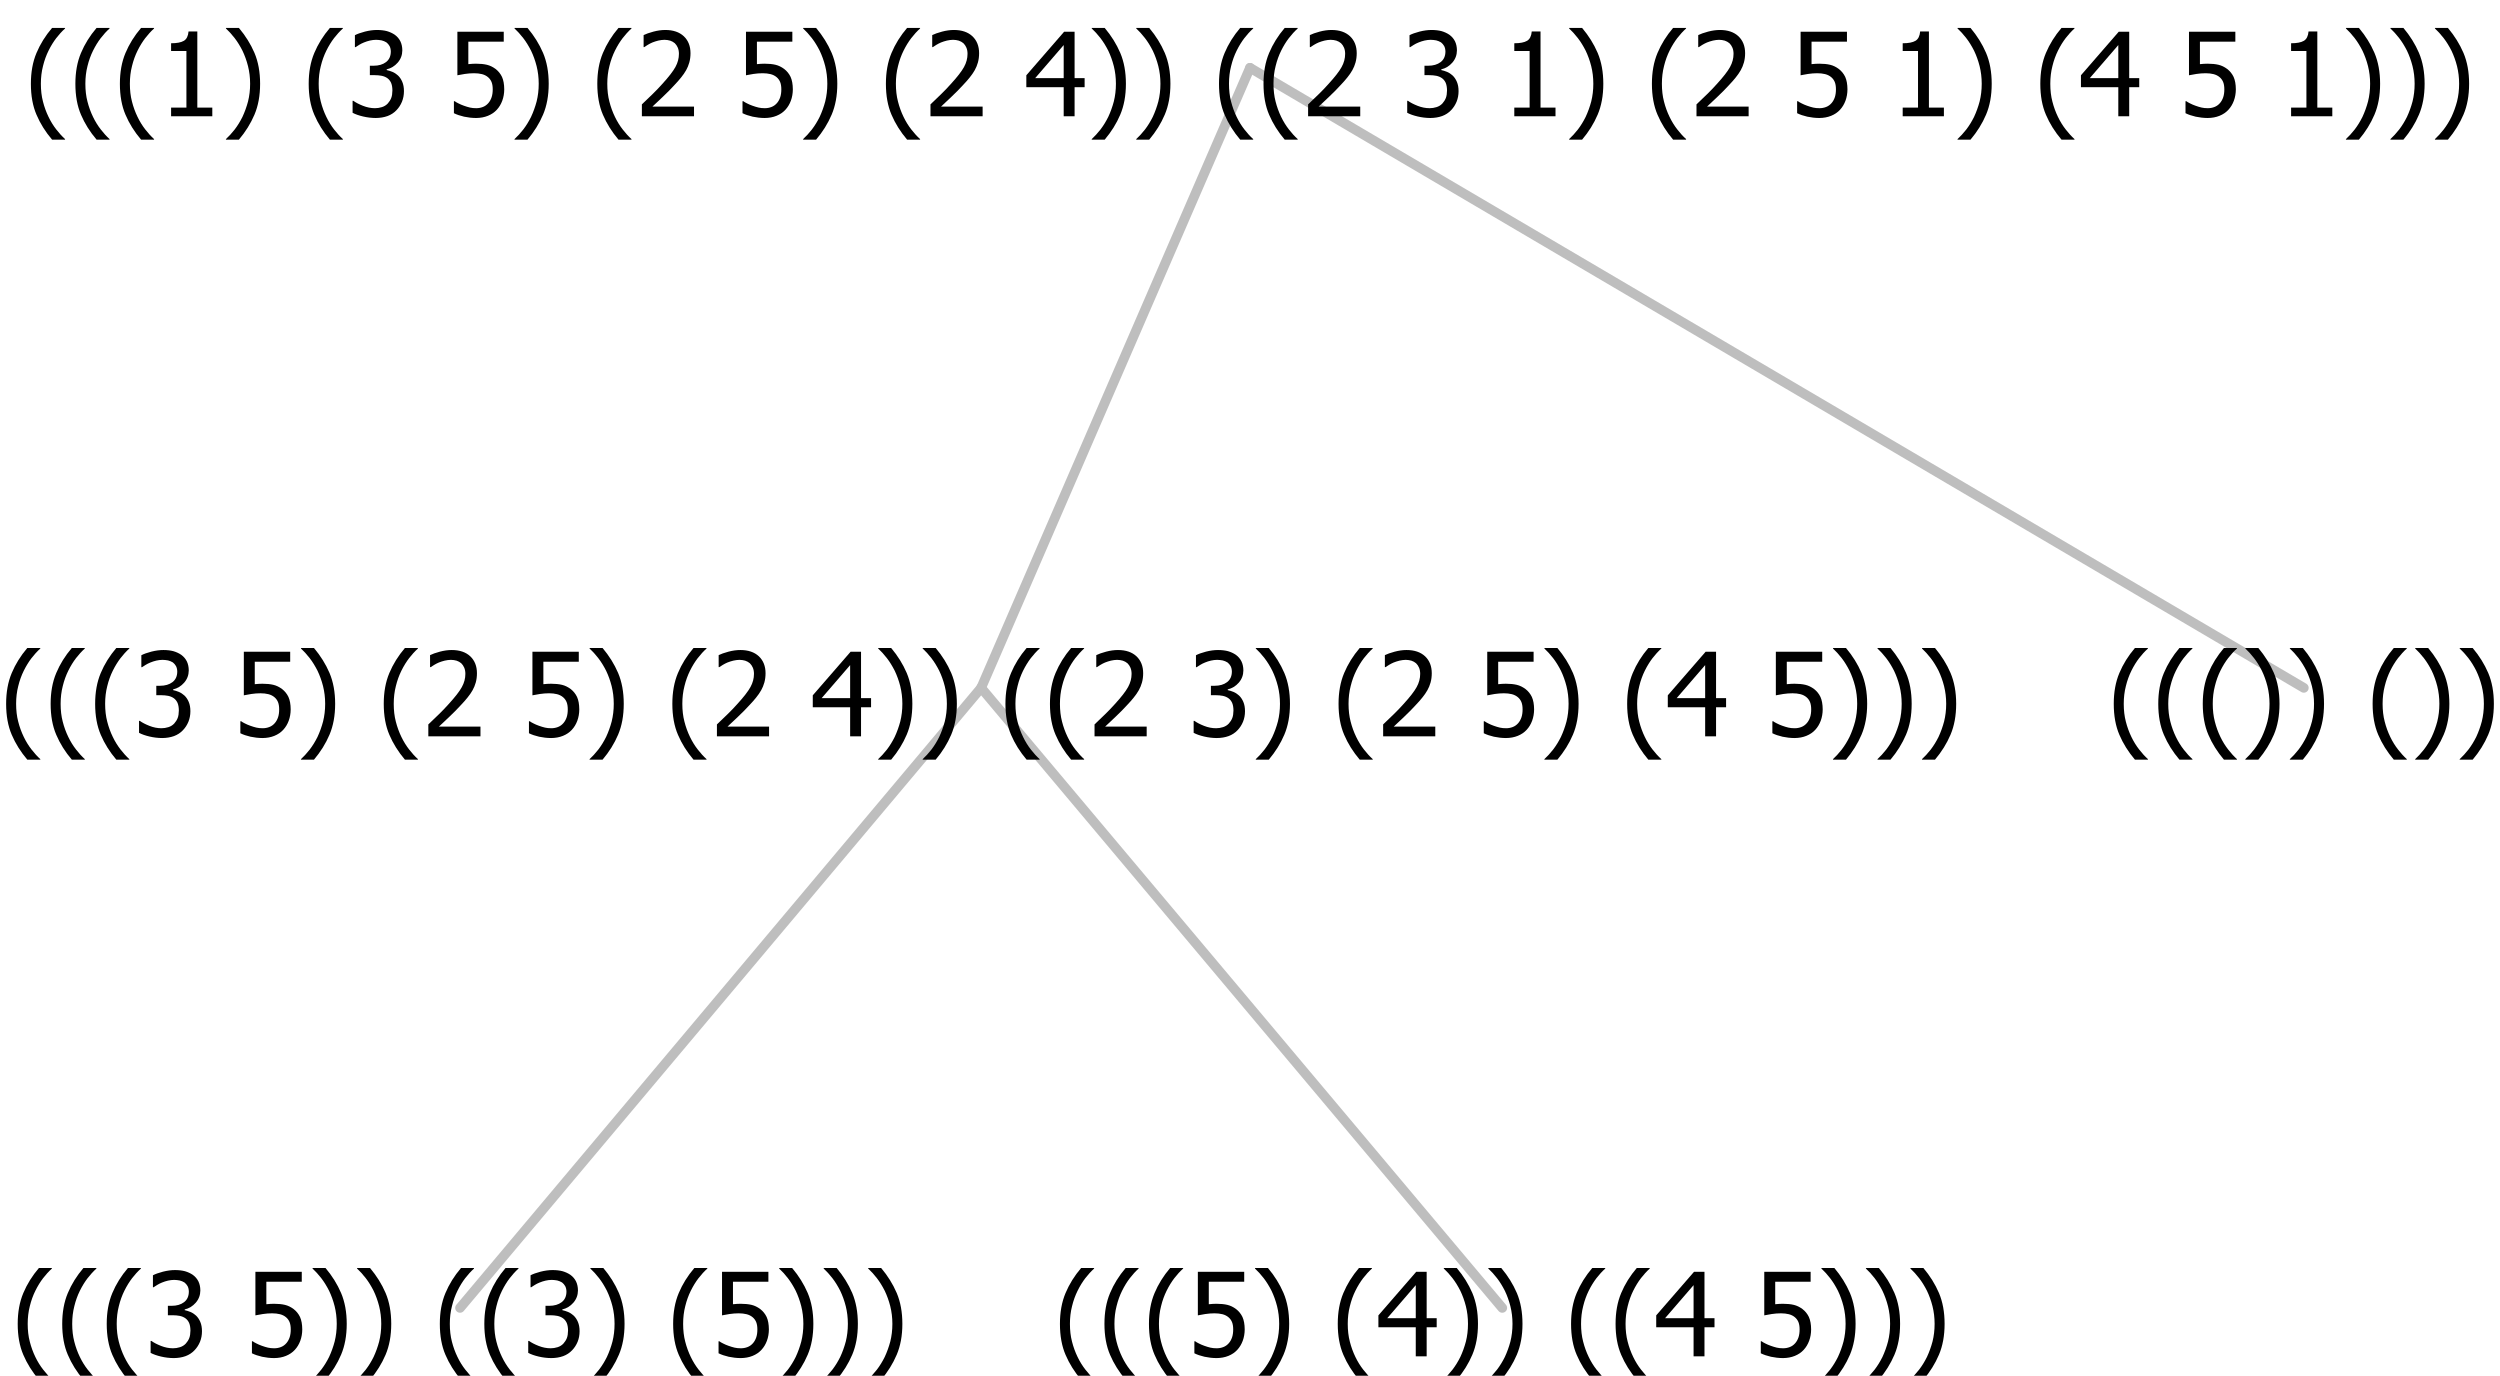 <?xml version="1.0" encoding="UTF-8"?>
<svg xmlns="http://www.w3.org/2000/svg" xmlns:xlink="http://www.w3.org/1999/xlink" width="258.047" height="142" viewBox="0 0 258.047 142" version="1.1">
<defs>
<g>
<symbol overflow="visible" id="glyph0-0">
<path style="stroke:none;" d="M 1.5 0 L 1.5 -9 L 10.5 -9 L 10.5 0 Z M 2.25 -0.75 L 9.75 -0.75 L 9.75 -8.25 L 2.25 -8.25 Z "/>
</symbol>
<symbol overflow="visible" id="glyph0-1">
<path style="stroke:none;" d="M 4.16 2.414 L 2.82 2.414 C 2.133 1.605 1.598 0.75 1.215 -0.152 C 0.824 -1.055 0.633 -2.121 0.633 -3.352 C 0.633 -4.555 0.824 -5.613 1.211 -6.531 C 1.594 -7.445 2.129 -8.309 2.82 -9.117 L 4.16 -9.117 L 4.16 -9.059 C 3.844 -8.773 3.539 -8.441 3.254 -8.07 C 2.965 -7.695 2.699 -7.262 2.453 -6.766 C 2.215 -6.285 2.023 -5.758 1.883 -5.18 C 1.734 -4.602 1.664 -3.992 1.664 -3.352 C 1.664 -2.684 1.734 -2.07 1.879 -1.52 C 2.02 -0.961 2.211 -0.438 2.453 0.062 C 2.684 0.543 2.953 0.977 3.258 1.367 C 3.559 1.754 3.859 2.086 4.16 2.355 Z "/>
</symbol>
<symbol overflow="visible" id="glyph0-2">
<path style="stroke:none;" d="M 2.992 -7.891 C 2.781 -7.887 2.57 -7.863 2.363 -7.816 C 2.148 -7.766 1.941 -7.699 1.742 -7.617 C 1.551 -7.539 1.387 -7.457 1.25 -7.371 C 1.109 -7.285 0.988 -7.203 0.879 -7.133 L 0.809 -7.133 L 0.809 -8.367 C 1.059 -8.5 1.402 -8.621 1.84 -8.738 C 2.277 -8.848 2.691 -8.906 3.086 -8.906 C 3.48 -8.906 3.824 -8.863 4.121 -8.785 C 4.41 -8.699 4.68 -8.578 4.922 -8.414 C 5.18 -8.227 5.371 -8 5.504 -7.734 C 5.633 -7.469 5.699 -7.156 5.703 -6.805 C 5.699 -6.32 5.543 -5.898 5.227 -5.535 C 4.906 -5.172 4.527 -4.941 4.09 -4.844 L 4.09 -4.766 C 4.273 -4.727 4.469 -4.668 4.68 -4.582 C 4.887 -4.496 5.082 -4.367 5.262 -4.203 C 5.441 -4.031 5.586 -3.816 5.699 -3.551 C 5.812 -3.285 5.871 -2.965 5.871 -2.59 C 5.871 -2.195 5.801 -1.832 5.668 -1.504 C 5.531 -1.172 5.344 -0.879 5.098 -0.625 C 4.844 -0.355 4.535 -0.156 4.18 -0.023 C 3.816 0.109 3.41 0.176 2.953 0.18 C 2.516 0.176 2.082 0.125 1.652 0.023 C 1.223 -0.078 0.859 -0.203 0.57 -0.359 L 0.57 -1.594 L 0.648 -1.594 C 0.895 -1.414 1.227 -1.242 1.641 -1.078 C 2.055 -0.914 2.469 -0.832 2.883 -0.832 C 3.121 -0.832 3.359 -0.867 3.602 -0.945 C 3.84 -1.02 4.039 -1.145 4.203 -1.32 C 4.355 -1.488 4.477 -1.68 4.559 -1.887 C 4.637 -2.09 4.676 -2.352 4.68 -2.672 C 4.676 -2.988 4.629 -3.246 4.543 -3.453 C 4.449 -3.652 4.324 -3.812 4.16 -3.93 C 3.996 -4.047 3.801 -4.129 3.578 -4.176 C 3.352 -4.219 3.109 -4.242 2.848 -4.242 L 2.352 -4.242 L 2.352 -5.215 L 2.734 -5.215 C 3.262 -5.215 3.691 -5.34 4.02 -5.59 C 4.348 -5.84 4.512 -6.203 4.516 -6.68 C 4.512 -6.898 4.469 -7.086 4.387 -7.246 C 4.297 -7.402 4.188 -7.527 4.062 -7.625 C 3.906 -7.719 3.742 -7.789 3.566 -7.832 C 3.383 -7.867 3.191 -7.887 2.992 -7.891 Z "/>
</symbol>
<symbol overflow="visible" id="glyph0-3">
<path style="stroke:none;" d=""/>
</symbol>
<symbol overflow="visible" id="glyph0-4">
<path style="stroke:none;" d="M 5.922 -2.777 C 5.918 -2.355 5.852 -1.965 5.719 -1.605 C 5.586 -1.246 5.398 -0.934 5.156 -0.672 C 4.91 -0.402 4.602 -0.195 4.238 -0.047 C 3.871 0.102 3.465 0.176 3.012 0.18 C 2.59 0.176 2.176 0.129 1.777 0.043 C 1.371 -0.051 1.023 -0.168 0.727 -0.316 L 0.727 -1.555 L 0.809 -1.555 C 0.898 -1.484 1.027 -1.41 1.195 -1.328 C 1.359 -1.242 1.543 -1.164 1.75 -1.09 C 1.98 -1.008 2.191 -0.941 2.383 -0.898 C 2.574 -0.852 2.789 -0.832 3.031 -0.832 C 3.262 -0.832 3.492 -0.871 3.715 -0.957 C 3.934 -1.039 4.125 -1.176 4.289 -1.367 C 4.434 -1.535 4.543 -1.738 4.621 -1.969 C 4.695 -2.195 4.734 -2.465 4.734 -2.781 C 4.734 -3.09 4.691 -3.344 4.609 -3.543 C 4.523 -3.742 4.402 -3.906 4.242 -4.039 C 4.074 -4.18 3.867 -4.285 3.625 -4.348 C 3.379 -4.41 3.105 -4.441 2.805 -4.441 C 2.488 -4.441 2.172 -4.414 1.852 -4.367 C 1.531 -4.316 1.273 -4.273 1.086 -4.23 L 1.086 -8.727 L 5.871 -8.727 L 5.871 -7.699 L 2.215 -7.699 L 2.215 -5.379 C 2.355 -5.395 2.492 -5.406 2.629 -5.414 C 2.766 -5.422 2.891 -5.426 3.008 -5.426 C 3.445 -5.426 3.824 -5.387 4.137 -5.312 C 4.445 -5.238 4.742 -5.094 5.027 -4.883 C 5.316 -4.66 5.535 -4.387 5.691 -4.062 C 5.84 -3.73 5.918 -3.305 5.922 -2.777 Z "/>
</symbol>
<symbol overflow="visible" id="glyph0-5">
<path style="stroke:none;" d="M 3.961 -3.352 C 3.961 -2.141 3.766 -1.078 3.379 -0.168 C 2.992 0.746 2.457 1.605 1.773 2.414 L 0.434 2.414 L 0.434 2.355 C 0.73 2.086 1.031 1.754 1.34 1.363 C 1.641 0.969 1.906 0.535 2.141 0.062 C 2.375 -0.441 2.566 -0.969 2.715 -1.531 C 2.855 -2.09 2.93 -2.699 2.93 -3.352 C 2.93 -3.996 2.855 -4.605 2.711 -5.18 C 2.566 -5.75 2.375 -6.277 2.141 -6.766 C 1.898 -7.246 1.629 -7.684 1.328 -8.074 C 1.027 -8.461 0.73 -8.789 0.434 -9.059 L 0.434 -9.117 L 1.773 -9.117 C 2.453 -8.309 2.988 -7.449 3.379 -6.539 C 3.766 -5.625 3.961 -4.562 3.961 -3.352 Z "/>
</symbol>
<symbol overflow="visible" id="glyph0-6">
<path style="stroke:none;" d="M 6.25 -3 L 5.215 -3 L 5.215 0 L 4.09 0 L 4.09 -3 L 0.234 -3 L 0.234 -4.23 L 4.137 -8.727 L 5.215 -8.727 L 5.215 -3.938 L 6.25 -3.938 Z M 4.09 -3.938 L 4.09 -7.348 L 1.148 -3.938 Z "/>
</symbol>
<symbol overflow="visible" id="glyph0-7">
<path style="stroke:none;" d="M 6.023 0 L 0.641 0 L 0.641 -1.227 C 1.023 -1.586 1.391 -1.938 1.734 -2.277 C 2.078 -2.609 2.414 -2.961 2.742 -3.328 C 3.406 -4.055 3.859 -4.637 4.102 -5.082 C 4.344 -5.52 4.465 -5.977 4.465 -6.445 C 4.465 -6.688 4.426 -6.898 4.348 -7.082 C 4.27 -7.266 4.164 -7.418 4.039 -7.539 C 3.898 -7.656 3.742 -7.746 3.562 -7.805 C 3.383 -7.859 3.184 -7.887 2.969 -7.891 C 2.762 -7.887 2.551 -7.859 2.34 -7.812 C 2.125 -7.758 1.922 -7.695 1.727 -7.617 C 1.562 -7.547 1.406 -7.465 1.254 -7.375 C 1.098 -7.277 0.973 -7.199 0.883 -7.137 L 0.82 -7.137 L 0.82 -8.379 C 1.062 -8.5 1.398 -8.617 1.828 -8.734 C 2.258 -8.848 2.668 -8.906 3.059 -8.906 C 3.871 -8.906 4.508 -8.688 4.969 -8.258 C 5.43 -7.82 5.66 -7.238 5.66 -6.504 C 5.66 -6.16 5.617 -5.844 5.539 -5.559 C 5.457 -5.266 5.348 -5 5.211 -4.758 C 5.062 -4.5 4.891 -4.246 4.688 -4 C 4.484 -3.746 4.27 -3.5 4.043 -3.266 C 3.676 -2.859 3.266 -2.445 2.816 -2.02 C 2.363 -1.586 2.004 -1.246 1.734 -1 L 6.023 -1 Z "/>
</symbol>
<symbol overflow="visible" id="glyph0-8">
<path style="stroke:none;" d="M 5.578 0 L 1.324 0 L 1.324 -0.891 L 2.906 -0.891 L 2.906 -6.738 L 1.324 -6.738 L 1.324 -7.535 C 1.918 -7.535 2.355 -7.617 2.645 -7.789 C 2.926 -7.957 3.086 -8.281 3.125 -8.754 L 4.031 -8.754 L 4.031 -0.891 L 5.578 -0.891 Z "/>
</symbol>
</g>
</defs>
<g id="surface2398262">
<path style="fill:none;stroke-width:1;stroke-linecap:round;stroke-linejoin:round;stroke:rgb(74.51%,74.51%,74.51%);stroke-opacity:1;stroke-miterlimit:10;" d="M 129.023 7 L 237.797 71 "/>
<path style="fill:none;stroke-width:1;stroke-linecap:round;stroke-linejoin:round;stroke:rgb(74.51%,74.51%,74.51%);stroke-opacity:1;stroke-miterlimit:10;" d="M 129.023 7 L 101.273 71 "/>
<path style="fill:none;stroke-width:1;stroke-linecap:round;stroke-linejoin:round;stroke:rgb(74.51%,74.51%,74.51%);stroke-opacity:1;stroke-miterlimit:10;" d="M 101.273 71 L 155.062 135 "/>
<path style="fill:none;stroke-width:1;stroke-linecap:round;stroke-linejoin:round;stroke:rgb(74.51%,74.51%,74.51%);stroke-opacity:1;stroke-miterlimit:10;" d="M 101.273 71 L 47.484 135 "/>
<g style="fill:rgb(0%,0%,0%);fill-opacity:1;">
  <use xlink:href="#glyph0-1" x="1.195" y="140"/>
  <use xlink:href="#glyph0-1" x="5.789" y="140"/>
  <use xlink:href="#glyph0-1" x="10.383" y="140"/>
  <use xlink:href="#glyph0-2" x="14.977" y="140"/>
  <use xlink:href="#glyph0-3" x="21.527" y="140"/>
  <use xlink:href="#glyph0-4" x="25.277" y="140"/>
  <use xlink:href="#glyph0-5" x="31.828" y="140"/>
  <use xlink:href="#glyph0-5" x="36.422" y="140"/>
  <use xlink:href="#glyph0-3" x="41.016" y="140"/>
  <use xlink:href="#glyph0-1" x="44.766" y="140"/>
  <use xlink:href="#glyph0-1" x="49.359" y="140"/>
  <use xlink:href="#glyph0-2" x="53.953" y="140"/>
  <use xlink:href="#glyph0-5" x="60.504" y="140"/>
  <use xlink:href="#glyph0-3" x="65.098" y="140"/>
  <use xlink:href="#glyph0-1" x="68.848" y="140"/>
  <use xlink:href="#glyph0-4" x="73.441" y="140"/>
  <use xlink:href="#glyph0-5" x="79.992" y="140"/>
  <use xlink:href="#glyph0-5" x="84.586" y="140"/>
  <use xlink:href="#glyph0-5" x="89.18" y="140"/>
</g>
<g style="fill:rgb(0%,0%,0%);fill-opacity:1;">
  <use xlink:href="#glyph0-1" x="108.773" y="140"/>
  <use xlink:href="#glyph0-1" x="113.367" y="140"/>
  <use xlink:href="#glyph0-1" x="117.961" y="140"/>
  <use xlink:href="#glyph0-4" x="122.555" y="140"/>
  <use xlink:href="#glyph0-5" x="129.105" y="140"/>
  <use xlink:href="#glyph0-3" x="133.699" y="140"/>
  <use xlink:href="#glyph0-1" x="137.449" y="140"/>
  <use xlink:href="#glyph0-6" x="142.043" y="140"/>
  <use xlink:href="#glyph0-5" x="148.594" y="140"/>
  <use xlink:href="#glyph0-5" x="153.188" y="140"/>
  <use xlink:href="#glyph0-3" x="157.781" y="140"/>
  <use xlink:href="#glyph0-1" x="161.531" y="140"/>
  <use xlink:href="#glyph0-1" x="166.125" y="140"/>
  <use xlink:href="#glyph0-6" x="170.719" y="140"/>
  <use xlink:href="#glyph0-3" x="177.27" y="140"/>
  <use xlink:href="#glyph0-4" x="181.02" y="140"/>
  <use xlink:href="#glyph0-5" x="187.57" y="140"/>
  <use xlink:href="#glyph0-5" x="192.164" y="140"/>
  <use xlink:href="#glyph0-5" x="196.758" y="140"/>
</g>
<g style="fill:rgb(0%,0%,0%);fill-opacity:1;">
  <use xlink:href="#glyph0-1" x="0" y="76"/>
  <use xlink:href="#glyph0-1" x="4.594" y="76"/>
  <use xlink:href="#glyph0-1" x="9.188" y="76"/>
  <use xlink:href="#glyph0-2" x="13.781" y="76"/>
  <use xlink:href="#glyph0-3" x="20.332" y="76"/>
  <use xlink:href="#glyph0-4" x="24.082" y="76"/>
  <use xlink:href="#glyph0-5" x="30.633" y="76"/>
  <use xlink:href="#glyph0-3" x="35.227" y="76"/>
  <use xlink:href="#glyph0-1" x="38.977" y="76"/>
  <use xlink:href="#glyph0-7" x="43.57" y="76"/>
  <use xlink:href="#glyph0-3" x="50.121" y="76"/>
  <use xlink:href="#glyph0-4" x="53.871" y="76"/>
  <use xlink:href="#glyph0-5" x="60.422" y="76"/>
  <use xlink:href="#glyph0-3" x="65.016" y="76"/>
  <use xlink:href="#glyph0-1" x="68.766" y="76"/>
  <use xlink:href="#glyph0-7" x="73.359" y="76"/>
  <use xlink:href="#glyph0-3" x="79.91" y="76"/>
  <use xlink:href="#glyph0-6" x="83.66" y="76"/>
  <use xlink:href="#glyph0-5" x="90.211" y="76"/>
  <use xlink:href="#glyph0-5" x="94.805" y="76"/>
  <use xlink:href="#glyph0-3" x="99.398" y="76"/>
  <use xlink:href="#glyph0-1" x="103.148" y="76"/>
  <use xlink:href="#glyph0-1" x="107.742" y="76"/>
  <use xlink:href="#glyph0-7" x="112.336" y="76"/>
  <use xlink:href="#glyph0-3" x="118.887" y="76"/>
  <use xlink:href="#glyph0-2" x="122.637" y="76"/>
  <use xlink:href="#glyph0-5" x="129.188" y="76"/>
  <use xlink:href="#glyph0-3" x="133.781" y="76"/>
  <use xlink:href="#glyph0-1" x="137.531" y="76"/>
  <use xlink:href="#glyph0-7" x="142.125" y="76"/>
  <use xlink:href="#glyph0-3" x="148.676" y="76"/>
  <use xlink:href="#glyph0-4" x="152.426" y="76"/>
  <use xlink:href="#glyph0-5" x="158.977" y="76"/>
  <use xlink:href="#glyph0-3" x="163.57" y="76"/>
  <use xlink:href="#glyph0-1" x="167.32" y="76"/>
  <use xlink:href="#glyph0-6" x="171.914" y="76"/>
  <use xlink:href="#glyph0-3" x="178.465" y="76"/>
  <use xlink:href="#glyph0-4" x="182.215" y="76"/>
  <use xlink:href="#glyph0-5" x="188.766" y="76"/>
  <use xlink:href="#glyph0-5" x="193.359" y="76"/>
  <use xlink:href="#glyph0-5" x="197.953" y="76"/>
</g>
<g style="fill:rgb(0%,0%,0%);fill-opacity:1;">
  <use xlink:href="#glyph0-1" x="217.547" y="76"/>
  <use xlink:href="#glyph0-1" x="222.141" y="76"/>
  <use xlink:href="#glyph0-1" x="226.734" y="76"/>
  <use xlink:href="#glyph0-5" x="231.328" y="76"/>
  <use xlink:href="#glyph0-5" x="235.922" y="76"/>
  <use xlink:href="#glyph0-3" x="240.516" y="76"/>
  <use xlink:href="#glyph0-1" x="244.266" y="76"/>
  <use xlink:href="#glyph0-5" x="248.859" y="76"/>
  <use xlink:href="#glyph0-5" x="253.453" y="76"/>
</g>
<g style="fill:rgb(0%,0%,0%);fill-opacity:1;">
  <use xlink:href="#glyph0-1" x="2.555" y="12"/>
  <use xlink:href="#glyph0-1" x="7.148" y="12"/>
  <use xlink:href="#glyph0-1" x="11.742" y="12"/>
  <use xlink:href="#glyph0-8" x="16.336" y="12"/>
  <use xlink:href="#glyph0-5" x="22.887" y="12"/>
  <use xlink:href="#glyph0-3" x="27.48" y="12"/>
  <use xlink:href="#glyph0-1" x="31.23" y="12"/>
  <use xlink:href="#glyph0-2" x="35.824" y="12"/>
  <use xlink:href="#glyph0-3" x="42.375" y="12"/>
  <use xlink:href="#glyph0-4" x="46.125" y="12"/>
  <use xlink:href="#glyph0-5" x="52.676" y="12"/>
  <use xlink:href="#glyph0-3" x="57.27" y="12"/>
  <use xlink:href="#glyph0-1" x="61.02" y="12"/>
  <use xlink:href="#glyph0-7" x="65.613" y="12"/>
  <use xlink:href="#glyph0-3" x="72.164" y="12"/>
  <use xlink:href="#glyph0-4" x="75.914" y="12"/>
  <use xlink:href="#glyph0-5" x="82.465" y="12"/>
  <use xlink:href="#glyph0-3" x="87.059" y="12"/>
  <use xlink:href="#glyph0-1" x="90.809" y="12"/>
  <use xlink:href="#glyph0-7" x="95.402" y="12"/>
  <use xlink:href="#glyph0-3" x="101.953" y="12"/>
  <use xlink:href="#glyph0-6" x="105.703" y="12"/>
  <use xlink:href="#glyph0-5" x="112.254" y="12"/>
  <use xlink:href="#glyph0-5" x="116.848" y="12"/>
  <use xlink:href="#glyph0-3" x="121.441" y="12"/>
  <use xlink:href="#glyph0-1" x="125.191" y="12"/>
  <use xlink:href="#glyph0-1" x="129.785" y="12"/>
  <use xlink:href="#glyph0-7" x="134.379" y="12"/>
  <use xlink:href="#glyph0-3" x="140.93" y="12"/>
  <use xlink:href="#glyph0-2" x="144.68" y="12"/>
  <use xlink:href="#glyph0-3" x="151.23" y="12"/>
  <use xlink:href="#glyph0-8" x="154.98" y="12"/>
  <use xlink:href="#glyph0-5" x="161.531" y="12"/>
  <use xlink:href="#glyph0-3" x="166.125" y="12"/>
  <use xlink:href="#glyph0-1" x="169.875" y="12"/>
  <use xlink:href="#glyph0-7" x="174.469" y="12"/>
  <use xlink:href="#glyph0-3" x="181.02" y="12"/>
  <use xlink:href="#glyph0-4" x="184.77" y="12"/>
  <use xlink:href="#glyph0-3" x="191.32" y="12"/>
  <use xlink:href="#glyph0-8" x="195.07" y="12"/>
  <use xlink:href="#glyph0-5" x="201.621" y="12"/>
  <use xlink:href="#glyph0-3" x="206.215" y="12"/>
  <use xlink:href="#glyph0-1" x="209.965" y="12"/>
  <use xlink:href="#glyph0-6" x="214.559" y="12"/>
  <use xlink:href="#glyph0-3" x="221.109" y="12"/>
  <use xlink:href="#glyph0-4" x="224.859" y="12"/>
  <use xlink:href="#glyph0-3" x="231.41" y="12"/>
  <use xlink:href="#glyph0-8" x="235.16" y="12"/>
  <use xlink:href="#glyph0-5" x="241.711" y="12"/>
  <use xlink:href="#glyph0-5" x="246.305" y="12"/>
  <use xlink:href="#glyph0-5" x="250.898" y="12"/>
</g>
</g>
</svg>
